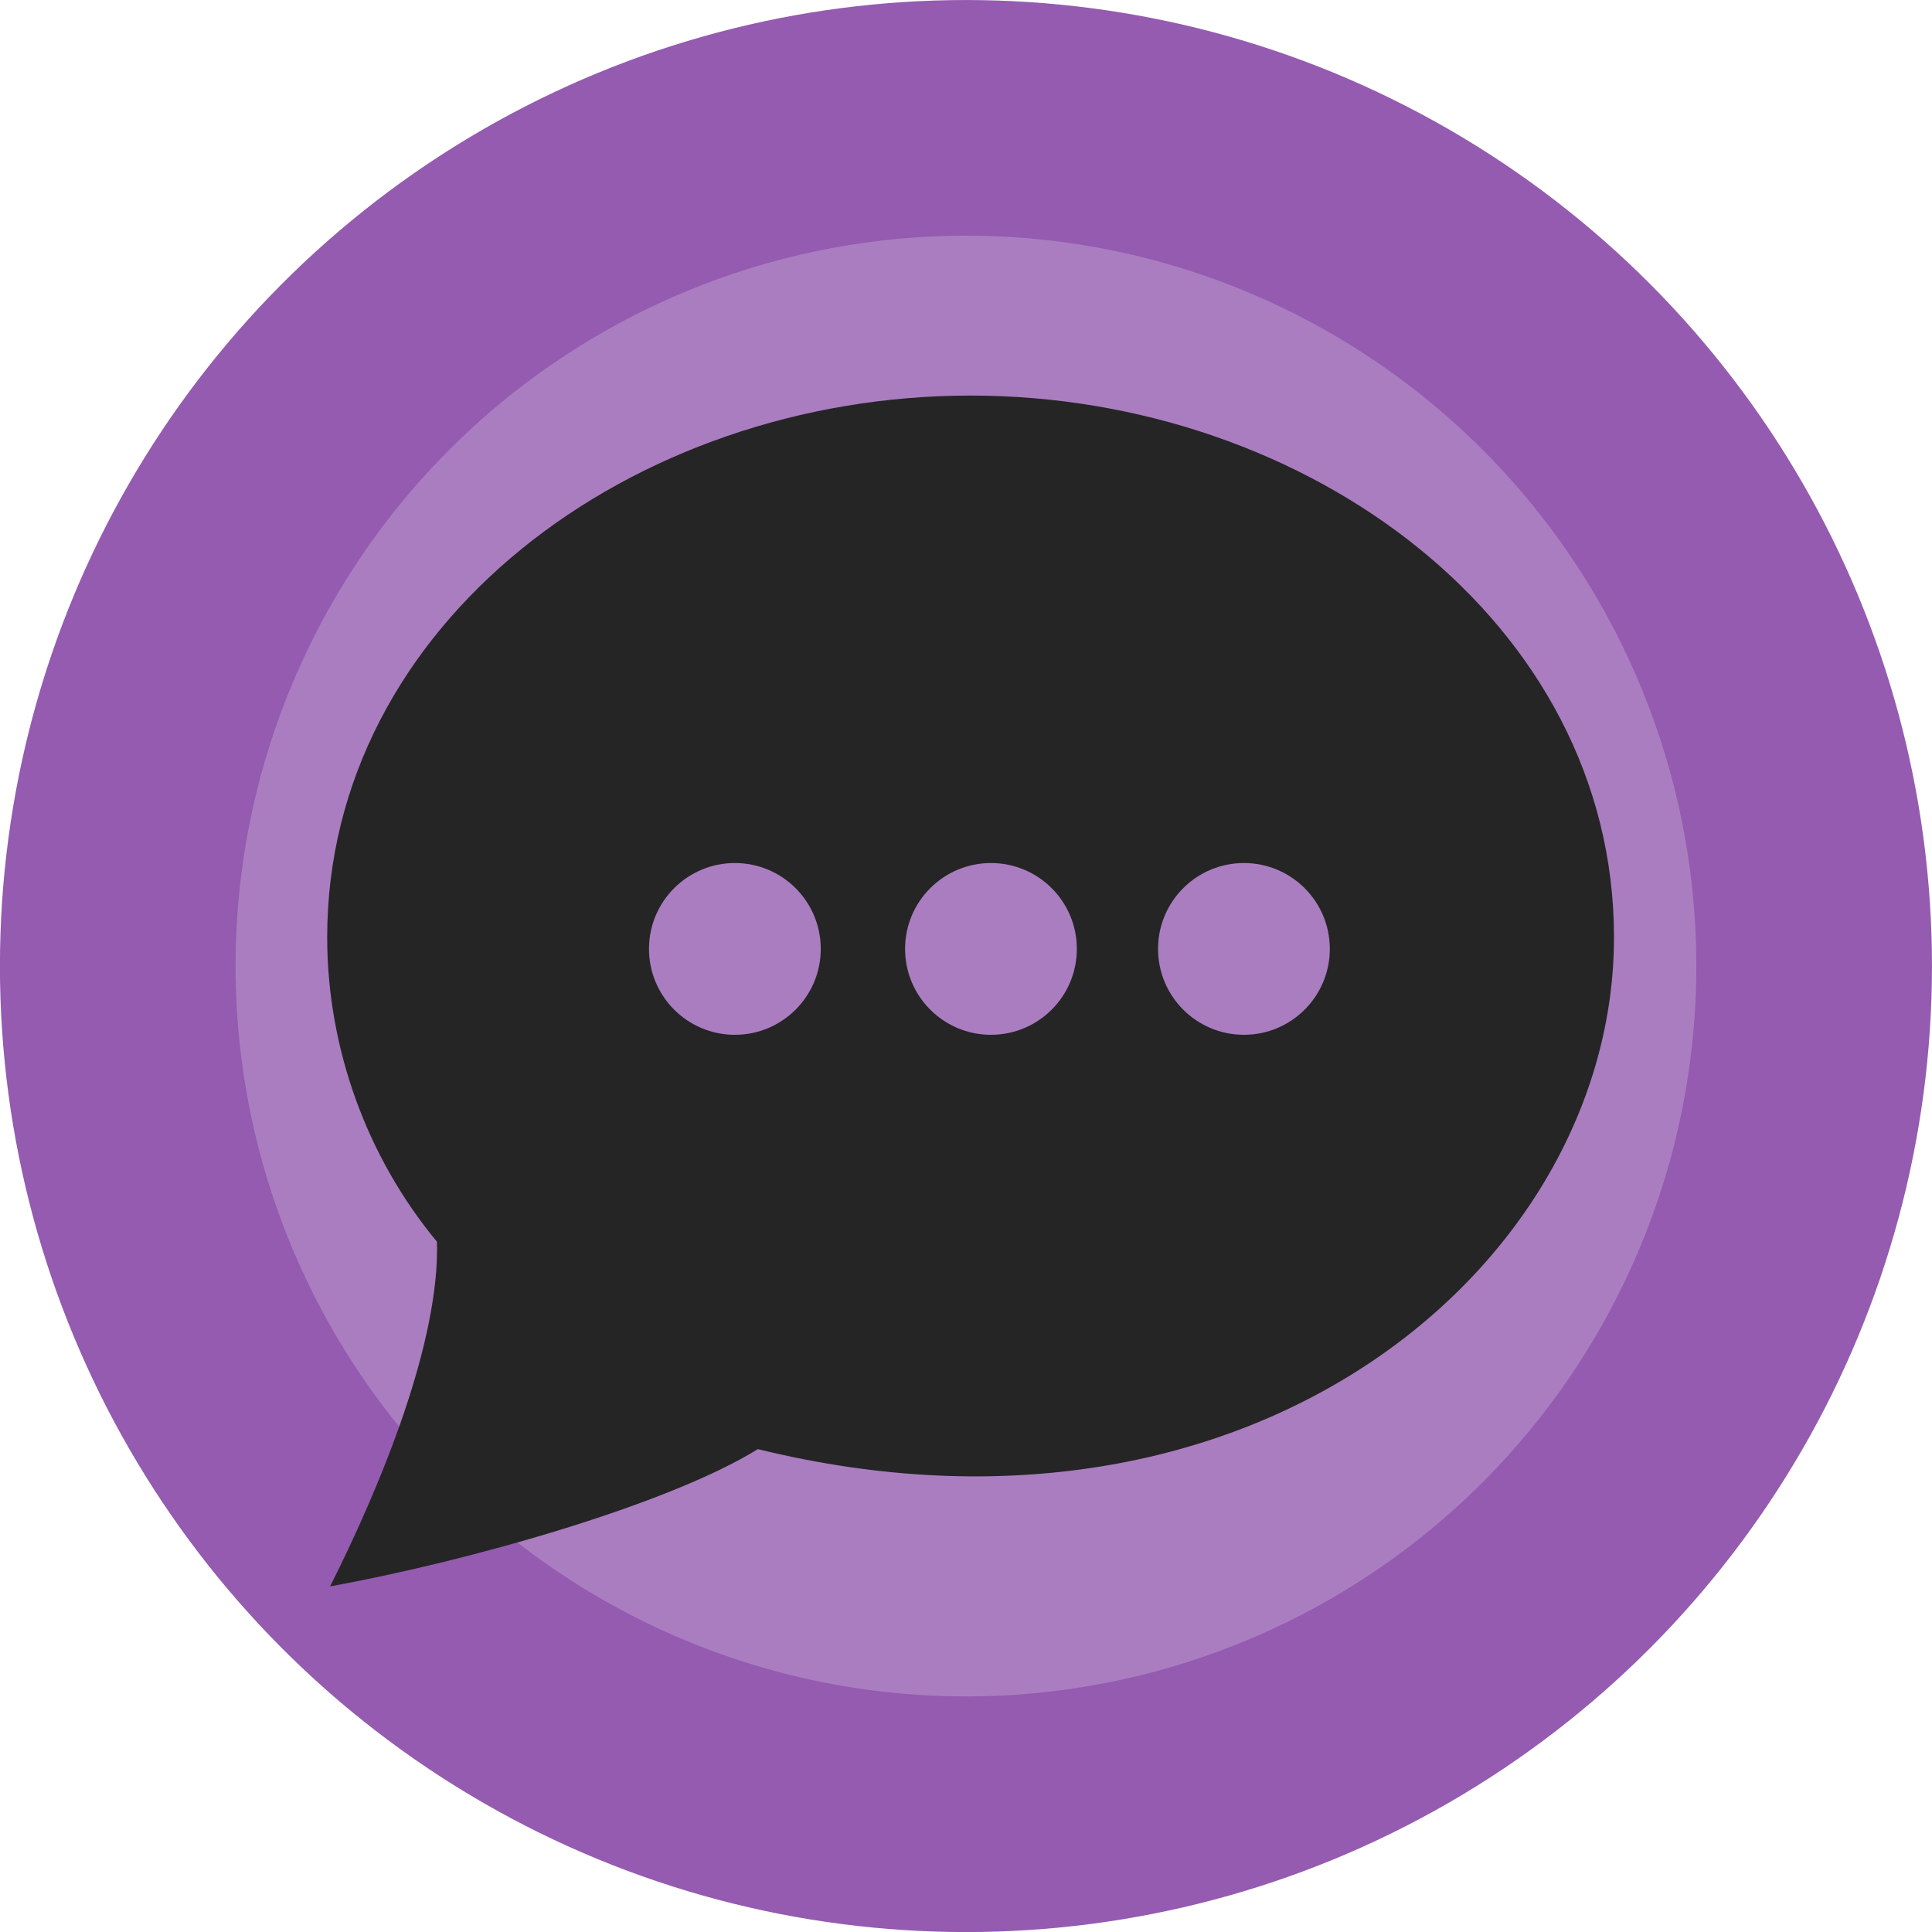 <?xml version="1.0" encoding="UTF-8" standalone="no"?>
<!-- Created with Inkscape (http://www.inkscape.org/) -->

<svg
   xmlns:dc="http://purl.org/dc/elements/1.1/"
   xmlns:cc="http://creativecommons.org/ns#"
   xmlns:rdf="http://www.w3.org/1999/02/22-rdf-syntax-ns#"
   xmlns:svg="http://www.w3.org/2000/svg"
   xmlns="http://www.w3.org/2000/svg"
   xmlns:sodipodi="http://sodipodi.sourceforge.net/DTD/sodipodi-0.dtd"
   xmlns:inkscape="http://www.inkscape.org/namespaces/inkscape"
   width="12.952mm"
   height="12.952mm"
   viewBox="0 0 45.892 45.892"
   id="svg5617"
   version="1.1"
   inkscape:version="0.91 r13725"
   sodipodi:docname="Purple_Gitter.svg">
  <defs
     id="defs5619" />
  <sodipodi:namedview
     id="base"
     pagecolor="#ffffff"
     bordercolor="#666666"
     borderopacity="1.0"
     inkscape:pageopacity="0.0"
     inkscape:pageshadow="2"
     inkscape:zoom="0.35"
     inkscape:cx="-424.91114"
     inkscape:cy="25.803142"
     inkscape:document-units="px"
     inkscape:current-layer="layer1"
     showgrid="false"
     fit-margin-top="0"
     fit-margin-left="0"
     fit-margin-right="0"
     fit-margin-bottom="0"
     inkscape:window-width="1440"
     inkscape:window-height="776"
     inkscape:window-x="0"
     inkscape:window-y="1"
     inkscape:window-maximized="1" />
  <g
     inkscape:label="Layer 1"
     inkscape:groupmode="layer"
     id="layer1"
     transform="translate(-308.483,-512.273)">
    <g
       id="Purple_Dot_Gitter"
       transform="translate(-196.429,67.232)">
      <circle
         id="BlueCircle-99-8"
         r="20.148"
         cy="467.988"
         cx="527.857"
         style="fill:#aa7dc0;fill-opacity:1;stroke:#945bb0;stroke-width:5.597;stroke-opacity:1" />
      <path
         style="fill:#252525;fill-opacity:1"
         d="m 527.967,454.437 c -8.072,0 -15.283,5.434 -15.283,12.866 0,2.636 0.941,5.224 2.607,7.233 0.07,2.353 -1.302,5.729 -2.538,8.188 3.314,-0.604 8.025,-1.94 10.161,-3.261 11.763,2.889 20.336,-4.379 20.336,-12.16 0,-7.473 -7.261,-12.866 -15.283,-12.866 z m -5.599,15.184 c -1.127,0 -2.04,-0.913 -2.04,-2.04 0,-1.127 0.913,-2.04 2.04,-2.04 1.127,0 2.04,0.913 2.04,2.04 0,1.127 -0.913,2.04 -2.04,2.04 z m 6.083,0 c -1.127,0 -2.04,-0.913 -2.04,-2.04 0,-1.127 0.913,-2.04 2.04,-2.04 1.127,0 2.04,0.913 2.04,2.04 0,1.127 -0.913,2.04 -2.04,2.04 z m 6.009,0 c -1.127,0 -2.04,-0.913 -2.04,-2.04 0,-1.127 0.913,-2.04 2.04,-2.04 1.127,0 2.04,0.913 2.04,2.04 0,1.127 -0.913,2.04 -2.04,2.04 z"
         id="speech-bubble-3-icon-4"
         inkscape:connector-curvature="0" />
    </g>
  </g>
</svg>
